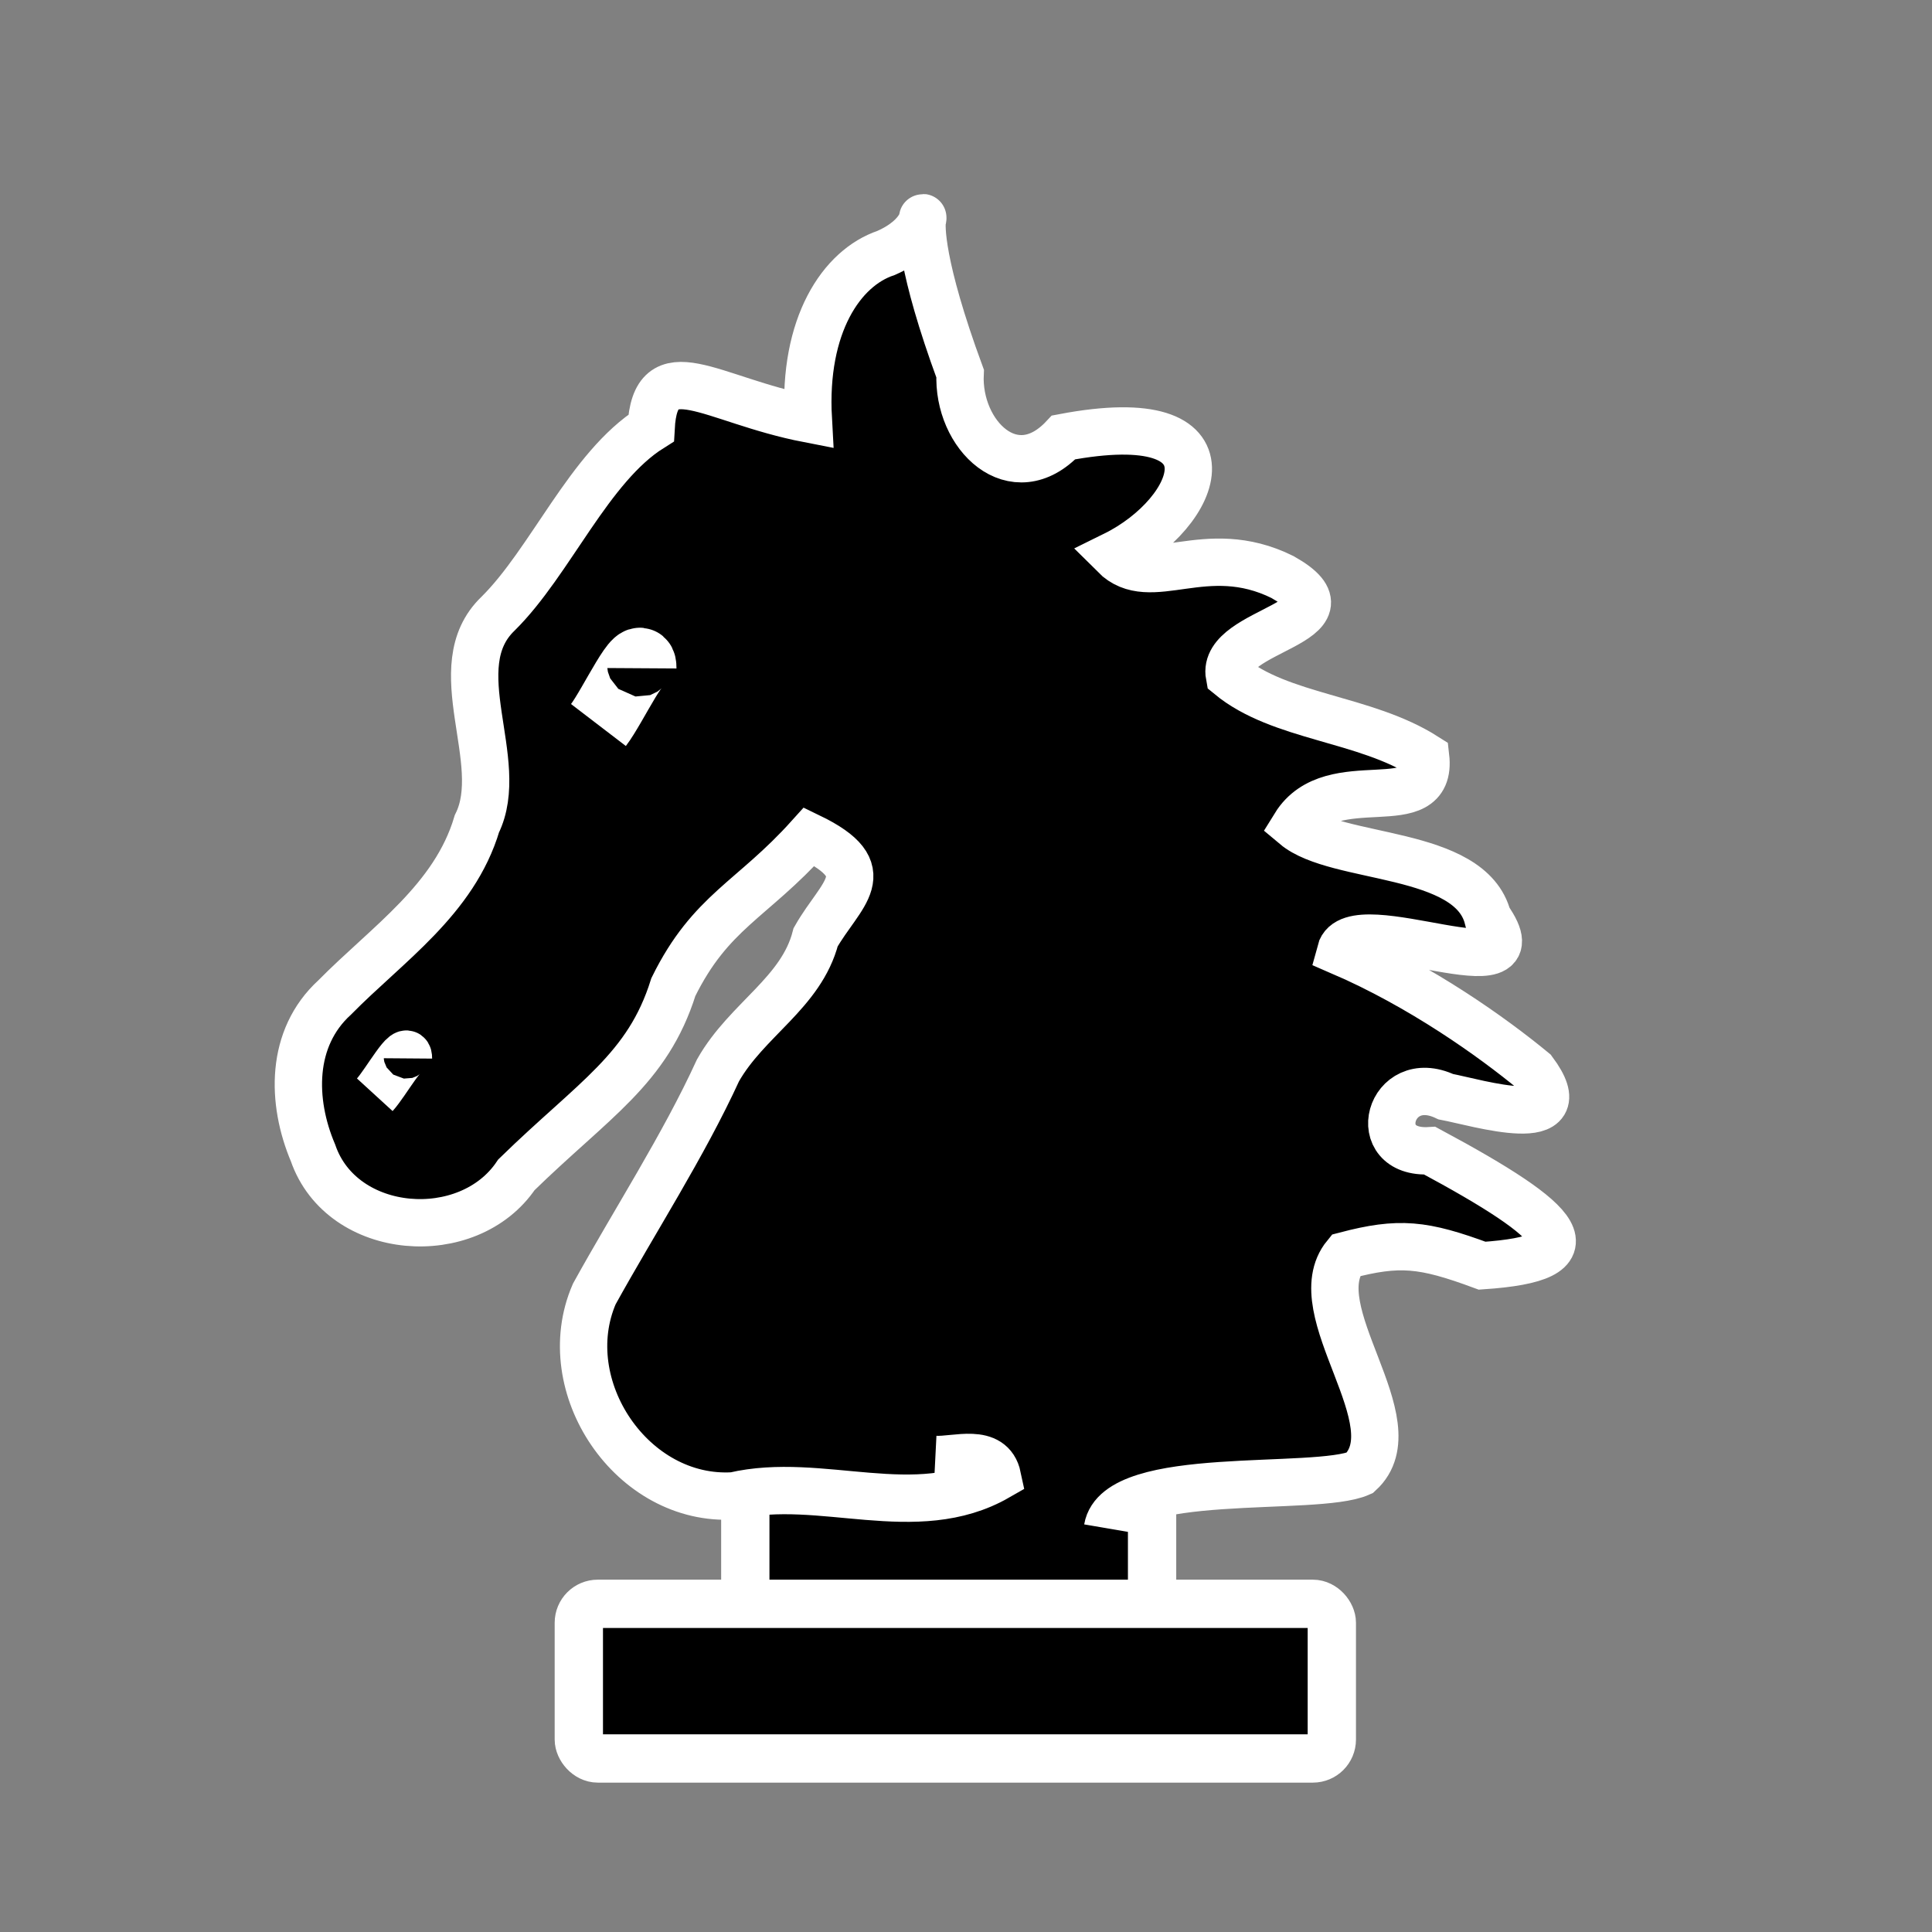 <?xml version="1.0" encoding="UTF-8" standalone="no"?>
<!-- Created with Inkscape (http://www.inkscape.org/) -->
<svg
   xmlns:dc="http://purl.org/dc/elements/1.1/"
   xmlns:cc="http://web.resource.org/cc/"
   xmlns:rdf="http://www.w3.org/1999/02/22-rdf-syntax-ns#"
   xmlns:svg="http://www.w3.org/2000/svg"
   xmlns="http://www.w3.org/2000/svg"
   xmlns:sodipodi="http://sodipodi.sourceforge.net/DTD/sodipodi-0.dtd"
   xmlns:inkscape="http://www.inkscape.org/namespaces/inkscape"
   width="60"
   height="60"
   id="svg2"
   sodipodi:version="0.32"
   inkscape:version="0.45"
   version="1.0"
   sodipodi:docbase="E:\_chesshighlight\src\pieces"
   sodipodi:docname="cavalier_noir.svg"
   inkscape:output_extension="org.inkscape.output.svg.inkscape"
   inkscape:export-filename="E:\_chesshighlight\src\pieces\cavalier_noir.png"
   inkscape:export-xdpi="90"
   inkscape:export-ydpi="90"
   sodipodi:modified="TRUE">
  <rect width="100%" height="100%" fill="#808080" stroke="none"/>
  <defs
     id="defs4" />
  <sodipodi:namedview
     id="base"
     pagecolor="#ffffff"
     bordercolor="#666666"
     borderopacity="1.0"
     inkscape:pageopacity="0.0"
     inkscape:pageshadow="2"
     inkscape:zoom="11.9"
     inkscape:cx="42.649617"
     inkscape:cy="27.121122"
     inkscape:document-units="px"
     inkscape:current-layer="layer1"
     width="60px"
     height="60px"
     showgrid="true"
     gridempcolor="#3f3fff"
     gridempopacity="0.898"
     inkscape:object-bbox="false"
     objecttolerance="10000"
     inkscape:window-width="1280"
     inkscape:window-height="909"
     inkscape:window-x="0"
     inkscape:window-y="22" />
  <g
     inkscape:label="Calque 1"
     inkscape:groupmode="layer"
     id="layer1">
    <rect
       style="opacity:0.823;fill:none;fill-opacity:1;fill-rule:nonzero;stroke:#2323c4;stroke-width:2.37;stroke-miterlimit:4;stroke-dasharray:none;stroke-dashoffset:0;stroke-opacity:1"
       id="rect2160"
       width="63.246"
       height="63.246"
       x="-1.531"
       y="-1.546" />
    <rect
       style="opacity:1;fill:#000000;fill-opacity:1;fill-rule:nonzero;stroke:#ffffff;stroke-width:1.5;stroke-miterlimit:4;stroke-dasharray:none;stroke-dashoffset:0;stroke-opacity:1"
       id="rect3153"
       width="12.633"
       height="11.167"
       x="23.146"
       y="43.415"
       ry="0.536" />
    <rect
       style="opacity:1;fill:#000000;fill-opacity:1;fill-rule:nonzero;stroke:#ffffff;stroke-width:1.5;stroke-miterlimit:4;stroke-dasharray:none;stroke-dashoffset:0;stroke-opacity:1"
       id="rect5093"
       width="23.385"
       height="4.803"
       x="17.976"
       y="49.808"
       ry="0.588" />
    <rect
       style="opacity:1;fill:#ffffff;fill-opacity:1;fill-rule:nonzero;stroke:#000000;stroke-width:1.762;stroke-miterlimit:4;stroke-dasharray:none;stroke-dashoffset:0;stroke-opacity:1"
       id="rect2178"
       width="25.238"
       height="28.78"
       x="-40.119"
       y="10.339"
       ry="2.5" />
    <path
       style="opacity:1;fill:#000000;fill-opacity:1;fill-rule:nonzero;stroke:#ffffff;stroke-width:1.47;stroke-miterlimit:4;stroke-dasharray:none;stroke-dashoffset:0;stroke-opacity:1"
       d="M 34.395,47.465 C 34.712,45.608 40.857,46.354 42.229,45.744 C 43.912,44.199 40.399,40.685 41.79,38.989 C 43.454,38.553 44.192,38.628 46.029,39.307 C 49.596,39.068 48.588,37.985 44.404,35.736 C 42.443,35.856 43.145,33.229 44.898,34.058 C 45.882,34.244 49.088,35.233 47.621,33.261 C 46.362,32.223 44.144,30.633 41.629,29.549 C 42.004,28.127 47.974,31.018 46.207,28.51 C 45.664,26.376 41.514,26.738 40.213,25.644 C 41.365,23.778 44.509,25.539 44.274,23.502 C 42.368,22.288 39.769,22.295 38.18,20.984 C 37.907,19.533 42.341,19.334 39.828,17.92 C 37.419,16.727 35.734,18.369 34.605,17.238 C 37.264,15.928 38.602,12.528 33.032,13.584 C 31.485,15.236 29.724,13.509 29.817,11.602 C 27.335,4.848 29.944,6.798 27.514,7.857 C 26.134,8.32 24.94,10.101 25.102,13.009 C 22.052,12.417 20.351,10.868 20.22,13.292 C 18.296,14.501 17.098,17.448 15.465,19.061 C 13.739,20.716 15.771,23.644 14.811,25.582 C 14.109,27.942 12.026,29.319 10.394,30.977 C 9.012,32.238 9.043,34.206 9.722,35.807 C 10.621,38.413 14.548,38.706 16.038,36.484 C 18.444,34.135 20.112,33.211 20.912,30.653 C 22.071,28.305 23.349,27.964 25.132,25.984 C 27.356,27.06 26.11,27.738 25.331,29.106 C 24.885,30.836 23.2,31.653 22.299,33.239 C 21.223,35.587 19.704,37.927 18.456,40.186 C 17.213,43.055 19.636,46.659 22.792,46.455 C 25.487,45.823 28.446,47.322 30.978,45.868 C 30.784,44.948 29.679,45.357 29.045,45.325"
       id="path3151"
       sodipodi:nodetypes="cccccccccccccccccccccccccccccccc" />
    <path
       style="opacity:1;fill:#000000;fill-opacity:1;fill-rule:nonzero;stroke:#ffffff;stroke-width:1.5;stroke-miterlimit:4;stroke-dasharray:none;stroke-dashoffset:0;stroke-opacity:1"
       d="M 12.67,32.87 C 12.674,32.36 11.983,33.623 11.639,33.999"
       id="path3153" />
    <path
       style="opacity:1;fill:#000000;fill-opacity:1;fill-rule:nonzero;stroke:#ffffff;stroke-width:2.145;stroke-miterlimit:4;stroke-dasharray:none;stroke-dashoffset:0;stroke-opacity:1"
       d="M 19.936,20.753 C 19.941,19.958 19.035,21.928 18.585,22.516"
       id="path4102" />
  </g>
</svg>
